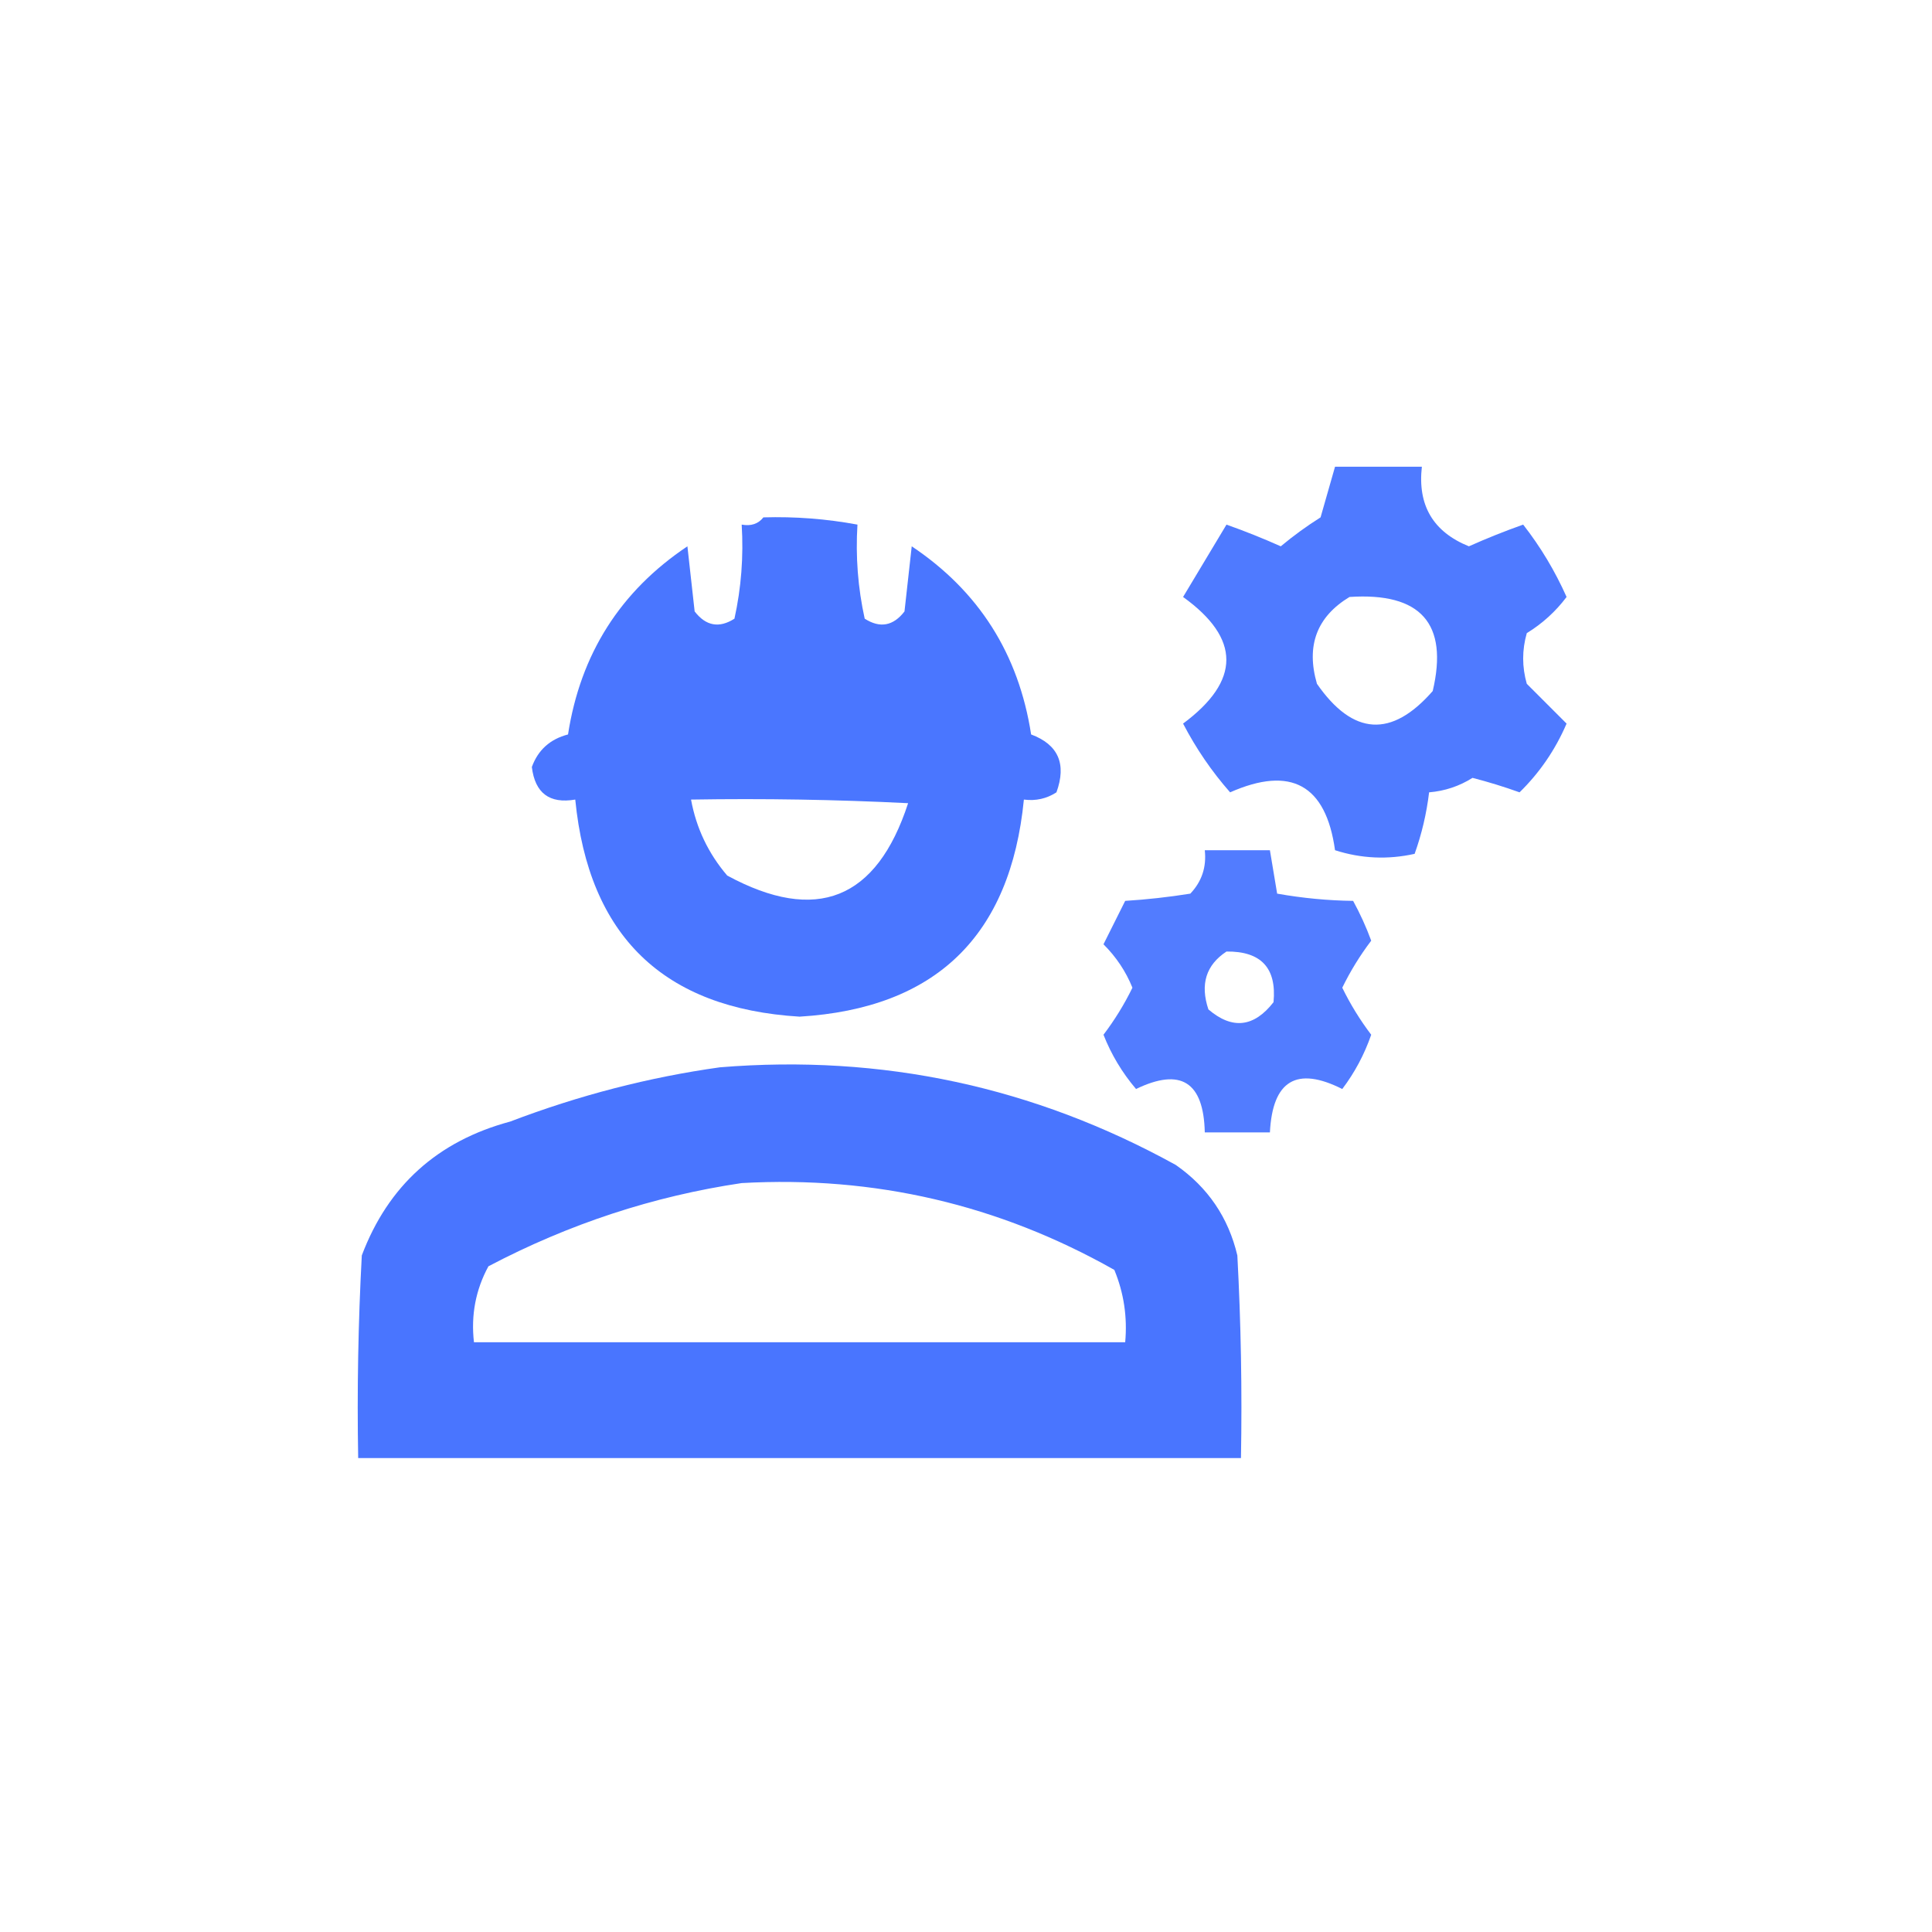 <?xml version="1.0" encoding="UTF-8"?>
<!DOCTYPE svg PUBLIC "-//W3C//DTD SVG 1.1//EN" "http://www.w3.org/Graphics/SVG/1.1/DTD/svg11.dtd">
<svg xmlns="http://www.w3.org/2000/svg" version="1.1" width="267px" height="267px" style="shape-rendering:geometricPrecision; text-rendering:geometricPrecision; image-rendering:optimizeQuality; fill-rule:evenodd; clip-rule:evenodd" xmlns:xlink="http://www.w3.org/1999/xlink">
<g><path style="opacity:0.919" fill="#416fff" d="M 184.5,64.5 C 188.5,64.5 192.5,64.5 196.5,64.5C 195.894,69.839 198.061,73.506 203,75.5C 205.443,74.407 207.943,73.407 210.5,72.5C 212.898,75.571 214.898,78.905 216.5,82.5C 214.992,84.507 213.158,86.174 211,87.5C 210.333,89.833 210.333,92.167 211,94.5C 212.855,96.355 214.688,98.188 216.5,100C 214.947,103.614 212.78,106.78 210,109.5C 207.864,108.732 205.697,108.066 203.5,107.5C 201.675,108.651 199.675,109.318 197.5,109.5C 197.148,112.428 196.482,115.262 195.5,118C 191.789,118.825 188.122,118.659 184.5,117.5C 183.241,108.453 178.408,105.786 170,109.5C 167.469,106.626 165.302,103.46 163.5,100C 171.472,94.076 171.472,88.243 163.5,82.5C 165.5,79.167 167.5,75.833 169.5,72.5C 172.057,73.407 174.557,74.407 177,75.5C 178.745,74.044 180.578,72.711 182.5,71.5C 183.17,69.137 183.837,66.804 184.5,64.5 Z M 186.5,82.5 C 196.362,81.848 200.195,86.182 198,95.5C 192.313,102.008 186.98,101.674 182,94.5C 180.474,89.239 181.974,85.239 186.5,82.5 Z"/></g>
<g><path style="opacity:0.953" fill="#416fff" d="M 105.5,71.5 C 109.881,71.372 114.215,71.705 118.5,72.5C 118.228,76.902 118.561,81.235 119.5,85.5C 121.611,86.849 123.445,86.515 125,84.5C 125.333,81.5 125.667,78.5 126,75.5C 135.275,81.704 140.775,90.371 142.5,101.5C 146.254,102.903 147.421,105.57 146,109.5C 144.644,110.38 143.144,110.714 141.5,110.5C 139.644,129.357 129.311,139.357 110.5,140.5C 91.689,139.357 81.356,129.357 79.5,110.5C 75.94,111.109 73.94,109.609 73.5,106C 74.356,103.646 76.023,102.146 78.5,101.5C 80.223,90.377 85.723,81.71 95,75.5C 95.333,78.5 95.667,81.5 96,84.5C 97.555,86.515 99.389,86.849 101.5,85.5C 102.439,81.235 102.772,76.902 102.5,72.5C 103.791,72.737 104.791,72.404 105.5,71.5 Z M 95.5,110.5 C 105.506,110.334 115.506,110.5 125.5,111C 121.154,124.337 112.821,127.67 100.5,121C 97.891,117.949 96.225,114.449 95.5,110.5 Z"/></g>
<g><path style="opacity:0.907" fill="#416fff" d="M 166.5,117.5 C 169.5,117.5 172.5,117.5 175.5,117.5C 175.833,119.5 176.167,121.5 176.5,123.5C 180.04,124.125 183.54,124.458 187,124.5C 187.97,126.274 188.804,128.107 189.5,130C 187.947,132.048 186.614,134.215 185.5,136.5C 186.614,138.785 187.947,140.952 189.5,143C 188.556,145.722 187.223,148.222 185.5,150.5C 179.195,147.323 175.862,149.323 175.5,156.5C 172.5,156.5 169.5,156.5 166.5,156.5C 166.346,149.512 163.18,147.512 157,150.5C 155.086,148.252 153.586,145.752 152.5,143C 154.053,140.952 155.386,138.785 156.5,136.5C 155.594,134.253 154.261,132.253 152.5,130.5C 153.5,128.5 154.5,126.5 155.5,124.5C 158.48,124.315 161.48,123.982 164.5,123.5C 166.086,121.827 166.753,119.827 166.5,117.5 Z M 169.5,131.5 C 174.283,131.449 176.45,133.782 176,138.5C 173.294,141.978 170.294,142.311 167,139.5C 165.837,136.029 166.67,133.362 169.5,131.5 Z"/></g>
<g><path style="opacity:0.957" fill="#416fff" d="M 99.5,147.5 C 121.883,145.676 142.883,150.176 162.5,161C 166.928,164.092 169.761,168.259 171,173.5C 171.5,182.827 171.666,192.161 171.5,201.5C 130.833,201.5 90.167,201.5 49.5,201.5C 49.334,192.161 49.5,182.827 50,173.5C 53.639,163.864 60.472,157.697 70.5,155C 80.02,151.371 89.686,148.871 99.5,147.5 Z M 102.5,163.5 C 120.864,162.472 138.03,166.472 154,175.5C 155.316,178.688 155.816,182.022 155.5,185.5C 125.5,185.5 95.5,185.5 65.5,185.5C 65.071,181.743 65.737,178.243 67.5,175C 78.634,169.142 90.3,165.309 102.5,163.5 Z"/></g>
</svg>
